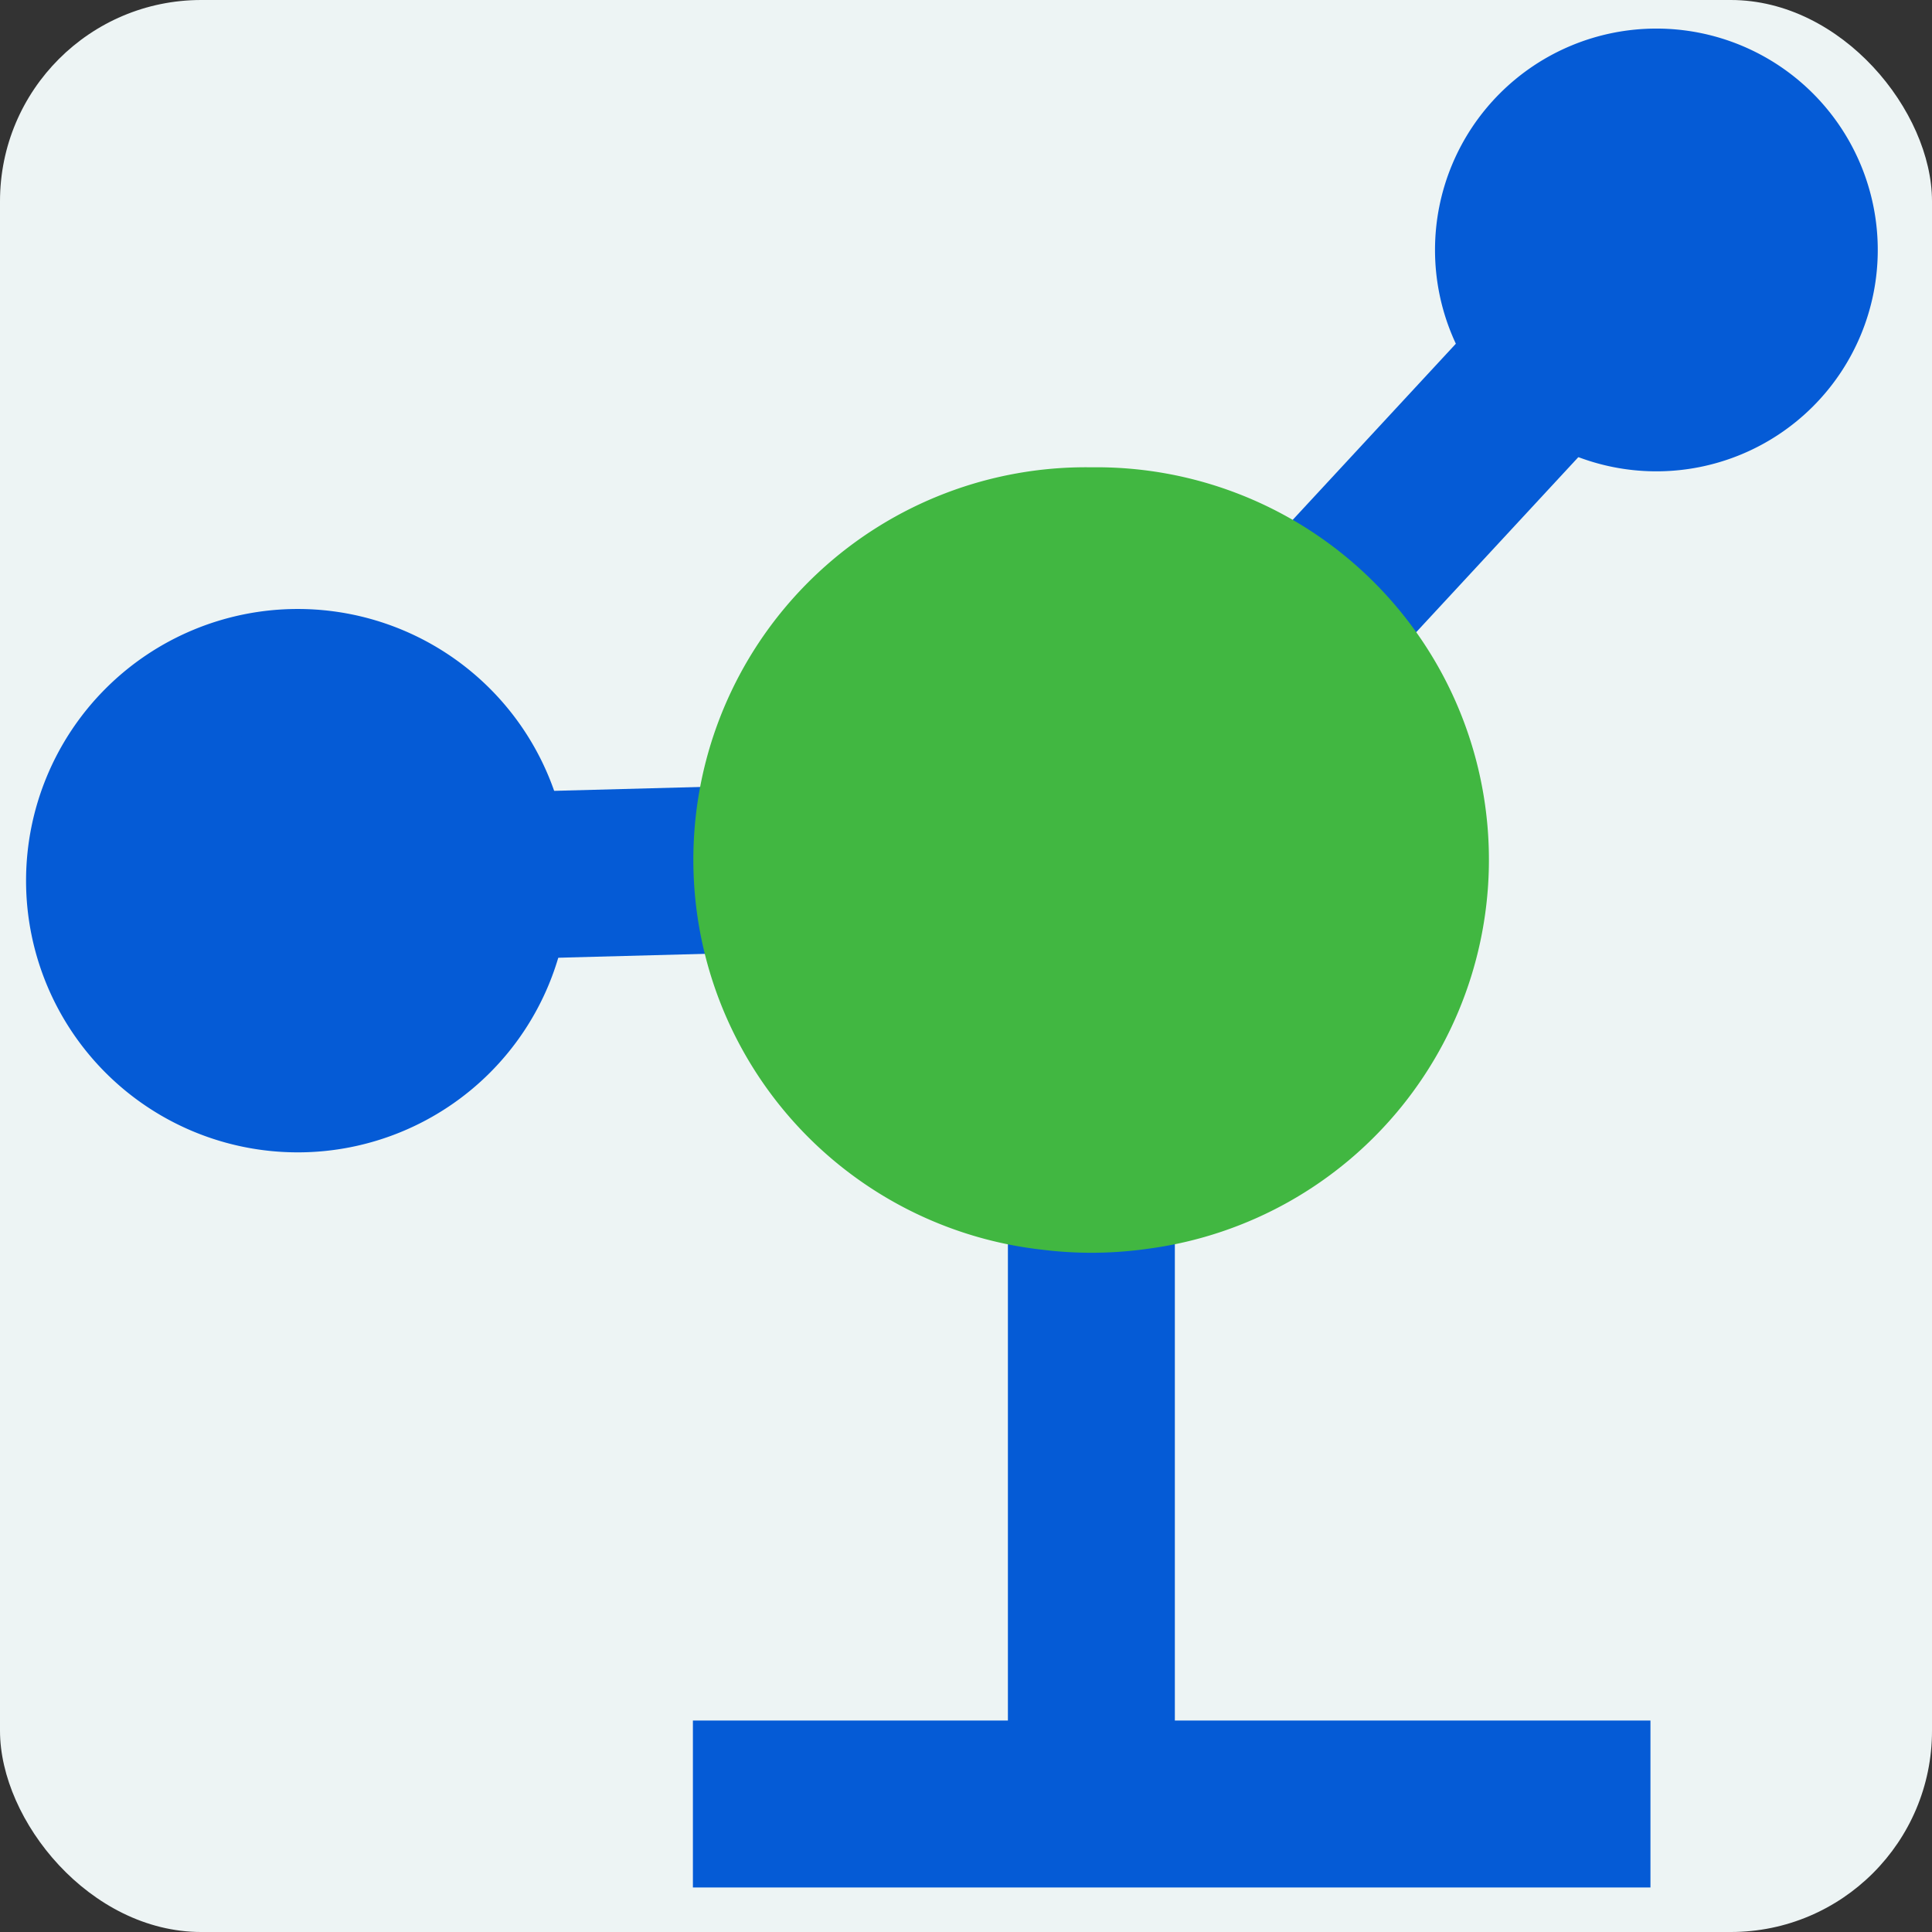 <svg id="Layer_2" data-name="Layer 2" xmlns="http://www.w3.org/2000/svg" viewBox="0 0 192 192"><rect x="0" y="0" width="192" height="192" fill="#333333" stroke="none"/><defs><style>.cls-1{fill:#edf4f4;}.cls-2{fill:#06c;}.cls-2,.cls-4{stroke:#055bd6;stroke-width:16.59px;}.cls-3,.cls-4{fill:#055bd6;}.cls-5{fill:#41b741;}</style></defs><title>icon</title><rect class="cls-1" width="192" height="192" rx="20" ry="20"/><line class="cls-2" x1="108.46" y1="183.31" x2="108.46" y2="85.47"/><path class="cls-3" d="M29.54,108.76A21.19,21.19,0,1,1,50.73,87.57,21.22,21.22,0,0,1,29.54,108.76Z"/><path class="cls-3" d="M29.54,72.23A15.34,15.34,0,1,1,14.21,87.57,15.35,15.35,0,0,1,29.54,72.23m0-11.71a27,27,0,1,0,27.05,27,27,27,0,0,0-27.05-27Z"/><line class="cls-4" x1="108.46" y1="85.47" x2="29.54" y2="87.57"/><path class="cls-3" d="M164.61,41a16.15,16.15,0,1,1,16.15-16.15A16.17,16.17,0,0,1,164.61,41Z"/><path class="cls-3" d="M164.61,14.56a10.3,10.3,0,1,1-10.3,10.29,10.3,10.3,0,0,1,10.3-10.29m0-11.72a22,22,0,1,0,22,22,22,22,0,0,0-22-22Z"/><line class="cls-4" x1="164.61" y1="24.85" x2="108.46" y2="85.47"/><path class="cls-5" d="M108.46,117.22a33.5,33.5,0,0,1-4-.25,32.06,32.06,0,1,1,4,.25Z"/><path class="cls-5" d="M108.46,61A24.47,24.47,0,1,1,84,85.47,24.5,24.5,0,0,1,108.46,61m0-14.56a39,39,0,0,0-4.93,77.75,40,40,0,0,0,4.93.31,40.6,40.6,0,0,0,5.77-.42,39,39,0,0,0-5.77-77.64Z"/><line class="cls-2" x1="164.02" y1="179.28" x2="68.86" y2="179.28"/></svg>